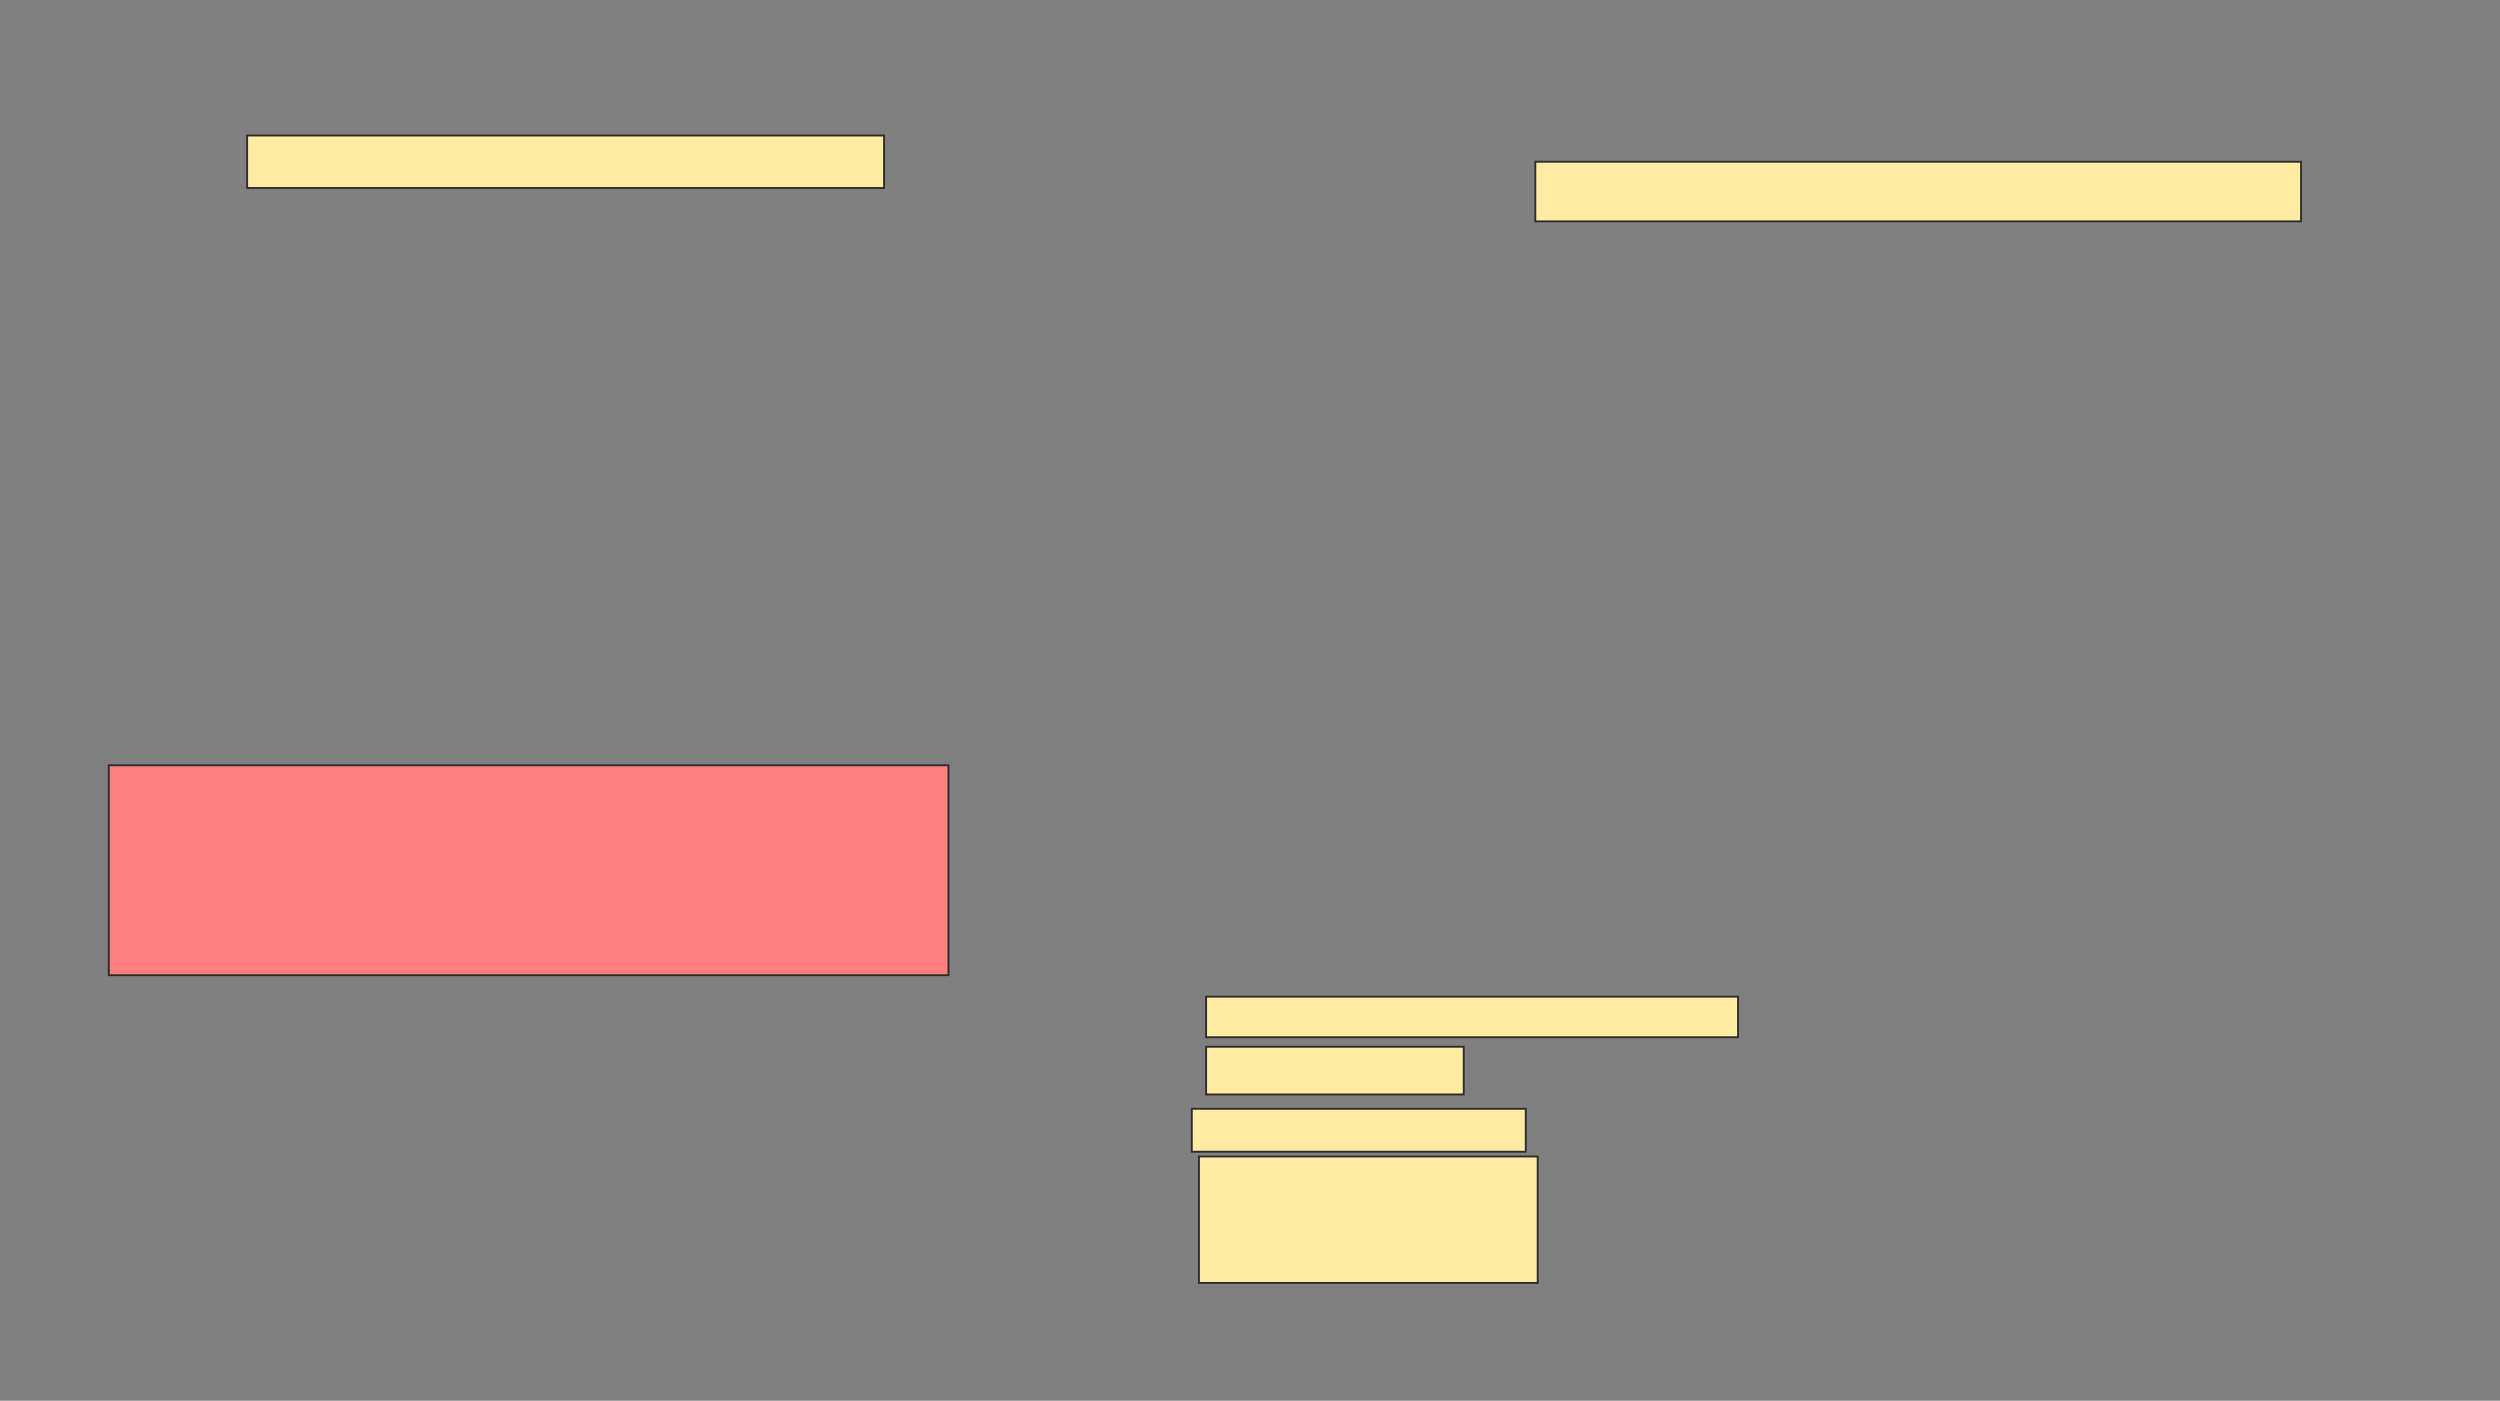 <svg xmlns="http://www.w3.org/2000/svg" width="1310" height="734">
 <rect width="100%" height="100%" fill="#808080" stroke="none"/>
 <!-- Created with Image Occlusion Enhanced -->
 <g>
  <title>Labels</title>
 </g>
 <g>
  <title>Masks</title>
  <rect id="113d3c138d0045e68fe2ba0b3fa45ec4-ao-1" height="27.5" width="333.75" y="71" x="129.5" stroke="#2D2D2D" fill="#FFEBA2"/>
  <rect id="113d3c138d0045e68fe2ba0b3fa45ec4-ao-2" height="31.25" width="401.25" y="84.75" x="804.5" stroke="#2D2D2D" fill="#FFEBA2"/>
  <rect stroke="#2D2D2D" id="113d3c138d0045e68fe2ba0b3fa45ec4-ao-3" height="110" width="440" y="401" x="57" fill="#FF7E7E" class="qshape"/>
  <g id="113d3c138d0045e68fe2ba0b3fa45ec4-ao-4">
   <rect height="21.25" width="278.75" y="522.25" x="632" stroke-linecap="null" stroke-linejoin="null" stroke-dasharray="null" stroke="#2D2D2D" fill="#FFEBA2"/>
   <rect height="25" width="135" y="548.5" x="632" stroke-linecap="null" stroke-linejoin="null" stroke-dasharray="null" stroke="#2D2D2D" fill="#FFEBA2"/>
   <rect stroke="#2D2D2D" height="22.5" width="175" y="581" x="624.5" stroke-linecap="null" stroke-linejoin="null" stroke-dasharray="null" fill="#FFEBA2"/>
   <rect height="66.25" width="177.5" y="606" x="628.25" stroke-linecap="null" stroke-linejoin="null" stroke-dasharray="null" stroke="#2D2D2D" fill="#FFEBA2"/>
  </g>
 </g>
</svg>